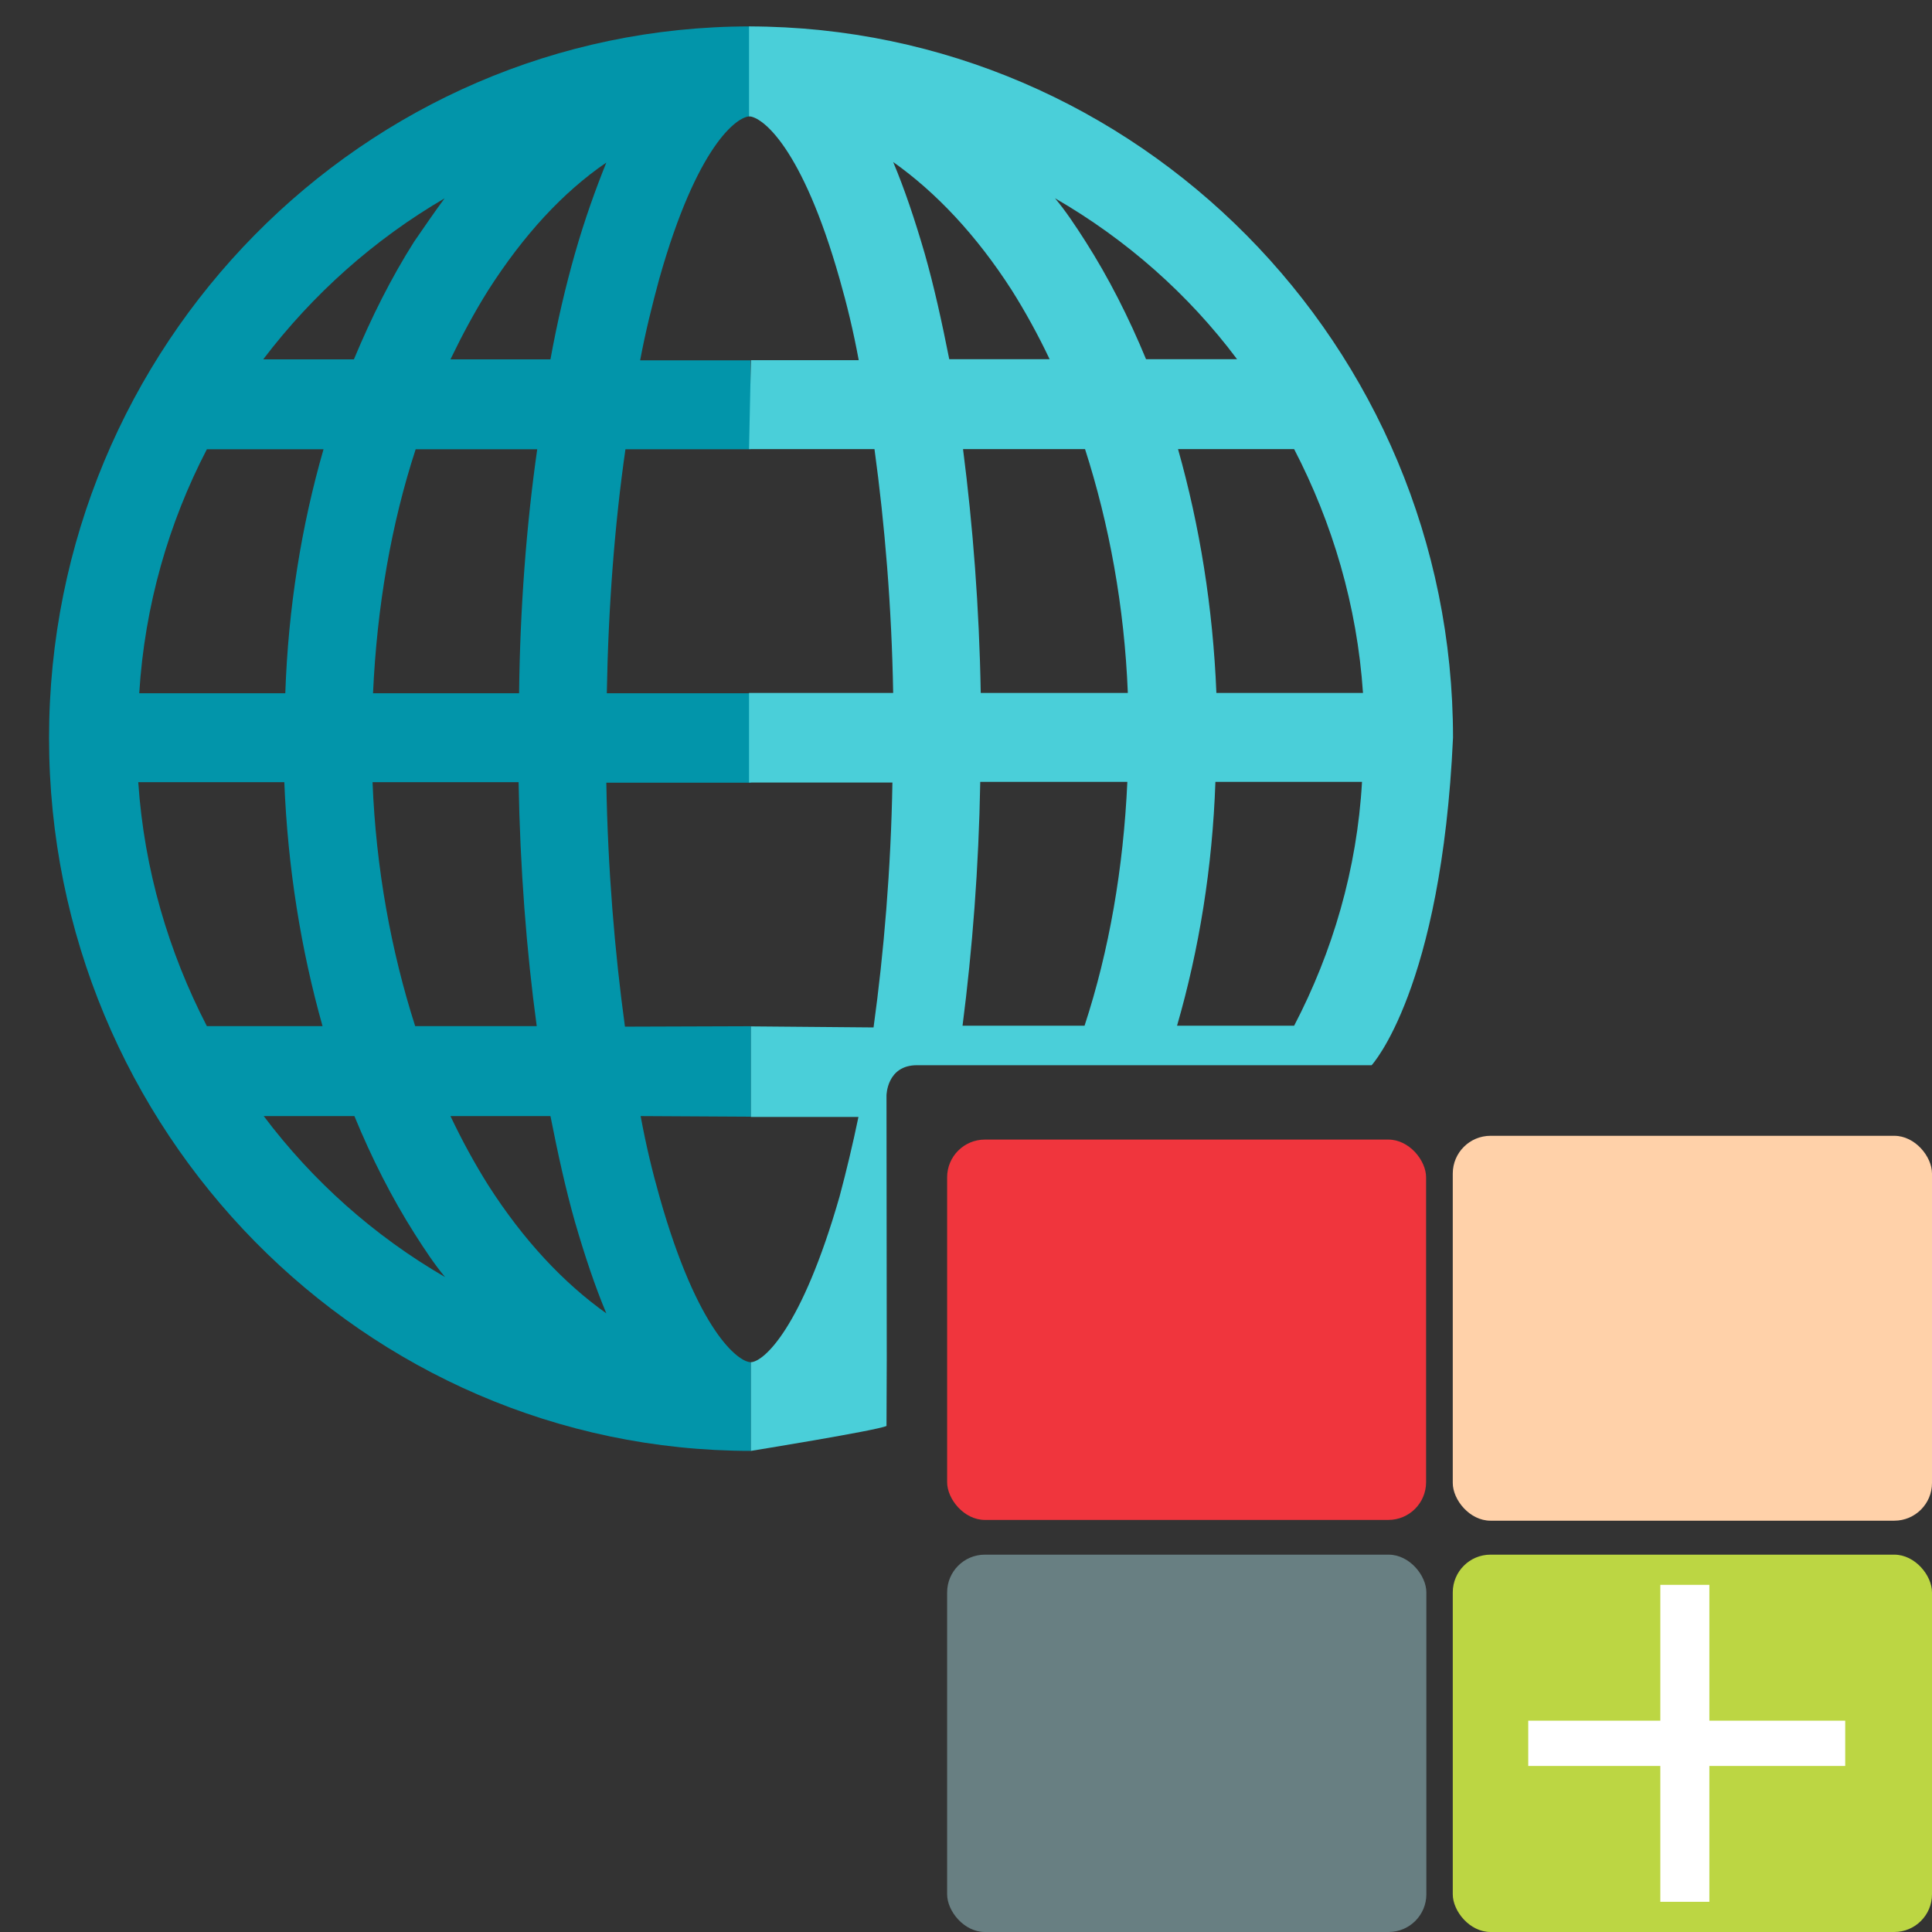 <svg width="512" height="512" viewBox="0 0 512 512" fill="none" xmlns="http://www.w3.org/2000/svg">
<rect x="0" y="0" width="512" height="512" fill="#333333" stroke="none"/>
<path d="M199 361C195.623 361 184.842 352.66 174.841 317.37C172.892 310.523 171.204 303.543 169.775 295.774L199 295.937V295.774V271.961H198.994L165.619 272.072C162.891 252.188 161.073 230.198 160.683 207.417H198.87H199V183.715H198.87H160.813C161.203 160.934 162.891 138.943 165.749 119.06H198.74H198.87V95.489H198.74H169.645C171.074 87.852 172.892 80.609 174.711 73.894C184.712 38.471 195.363 30.834 198.74 30.834H198.87V7H198.74C96.388 7 13 91.539 13 195.566C13 299.593 96.518 384.5 199 384.5V361ZM129.38 76.922C138.732 62.306 149.123 50.981 160.683 43.08C157.825 50.191 154.968 58.092 152.37 67.178C149.902 75.869 147.694 85.218 145.876 95.226H119.379C122.496 88.773 125.743 82.716 129.38 76.922ZM137.563 183.715H98.856C99.895 160.802 103.662 138.943 110.156 119.06H142.369C139.511 139.075 137.823 161.066 137.563 183.715ZM142.239 271.94H110.027C103.662 252.057 99.635 230.198 98.726 207.285H137.433C137.823 229.934 139.511 251.925 142.239 271.94ZM117.82 52.561C115.092 56.248 112.494 60.067 109.767 64.017C103.662 73.63 98.466 84.033 93.79 95.226H69.761C82.88 77.975 99.116 63.491 117.82 52.561ZM54.824 119.06H85.737C79.892 139.338 76.385 161.066 75.606 183.715H36.9C38.328 160.539 44.693 138.548 54.824 119.06ZM54.824 271.94C44.693 252.32 38.198 230.461 36.64 207.285H75.346C76.256 229.934 79.763 251.662 85.478 271.94H54.824ZM69.891 295.774H93.92C98.466 306.835 103.792 317.37 109.897 326.983C112.494 331.065 115.092 335.015 117.95 338.439C99.116 327.509 82.88 313.024 69.891 295.774ZM129.38 314.078C125.743 308.284 122.366 302.095 119.379 295.774H145.876C147.824 305.65 149.902 315.131 152.37 323.822C154.968 332.776 157.696 340.941 160.683 348.051C149.383 340.019 138.732 328.694 129.38 314.078Z" fill="#0295AA"/>
<rect x="385" y="301" width="127" height="102" rx="10" fill="#FFD1A9"/>
<rect x="251" y="412" width="127" height="100" rx="10" fill="#687F82"/>
<rect x="385" y="412" width="127" height="100" rx="10" fill="#BCD643"/>
<rect x="251" y="302" width="126.928" height="100.796" rx="10" fill="#F0353D"/>
<rect x="440" y="420" width="13" height="84" fill="white"/>
<rect x="405" y="468" width="12" height="84" transform="rotate(-90 405 468)" fill="white"/>
<path d="M385.066 195.487C385.066 91.635 301.366 7.132 198.5 7V30.824C202.02 30.956 212.58 38.985 222.489 73.866C224.445 80.71 226.139 87.686 227.574 95.452H199L198.5 119.013H231.746C234.483 139.02 236.309 160.87 236.7 183.641H198.5V207.382H236.5C236.109 230.285 234.238 252.406 231.5 272.281L199 272V296H227.5C225.936 303.503 224.314 310.264 222.489 317.109C212.45 352.121 202.39 360.868 199 361V384.5C199 384.5 232.431 379.094 234.931 377.893L235 360.15L234.931 290.3C234.931 290.3 235 282.292 243 282.292H363.5C363.5 282.292 382 262.27 385.066 195.487ZM342.955 271.83H311.926C317.793 251.56 321.313 229.841 322.095 207.202H360.947C359.643 230.368 353.124 252.349 342.955 271.83ZM342.955 119.013C353.124 138.625 359.643 160.475 361.208 183.641H322.356C321.443 161.001 317.923 139.283 312.187 119.013H342.955ZM327.832 95.189H303.712C299.149 84.132 293.804 73.602 287.676 63.994C285.069 59.913 282.461 55.965 279.593 52.542C298.497 63.467 314.925 77.946 327.832 95.189ZM259.906 183.641C259.515 161.001 257.82 139.283 255.213 119.013H287.546C293.934 138.888 297.976 160.738 298.888 183.641H259.906ZM298.758 207.202C297.715 230.105 293.934 251.954 287.416 271.83H255.083C257.69 251.56 259.385 229.841 259.776 207.202H298.758ZM268.12 76.893C271.771 82.684 275.16 88.871 278.159 95.189H251.562C249.607 85.317 247.521 75.84 245.044 67.153C242.436 58.202 239.698 50.041 236.7 42.934C248.042 50.963 258.733 62.283 268.12 76.893Z" fill="#4ACFD9"/>
</svg>
